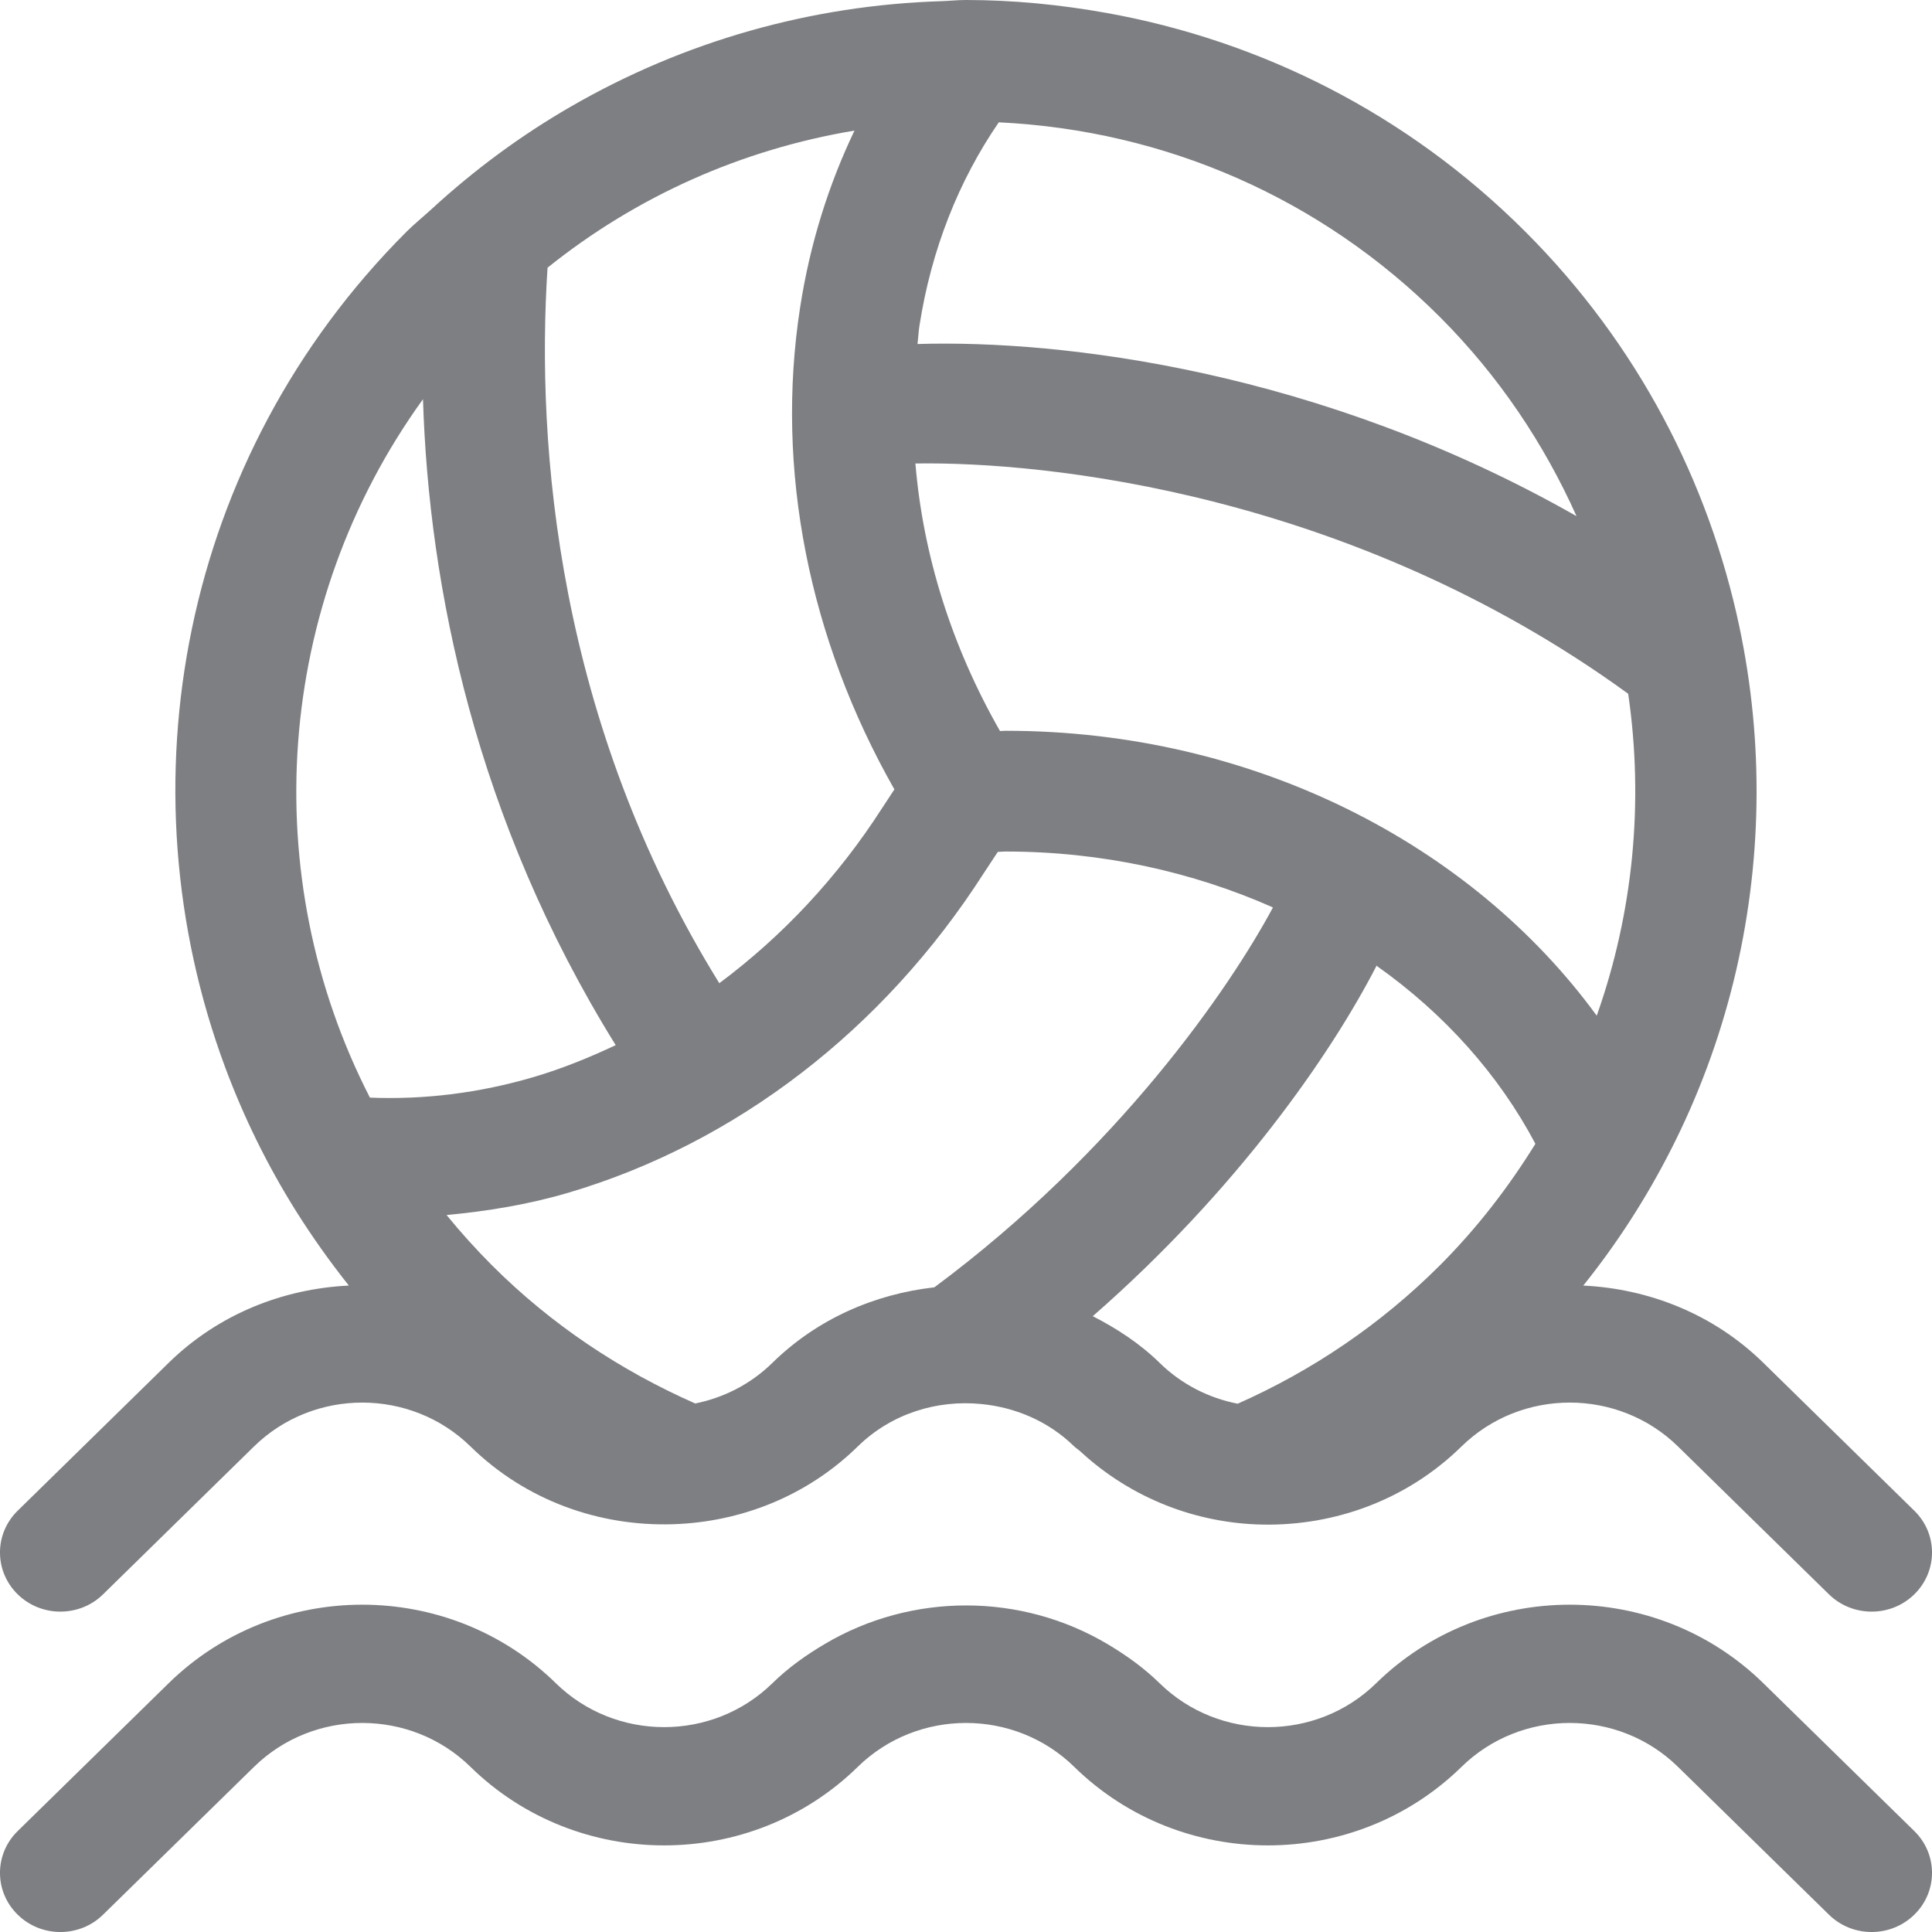 <svg width="32" height="32" viewBox="0 0 32 32" fill="none" xmlns="http://www.w3.org/2000/svg">
<path d="M29.207 27.88C27.436 26.145 24.564 26.145 22.793 27.88C21.803 28.849 20.197 28.849 19.207 27.88C18.945 27.623 18.653 27.416 18.35 27.235C16.912 26.378 15.102 26.377 13.662 27.229C13.354 27.411 13.059 27.619 12.793 27.88C11.803 28.849 10.197 28.849 9.207 27.88C7.436 26.145 4.564 26.145 2.793 27.88L0.293 30.328C-0.098 30.711 -0.098 31.331 0.293 31.713C0.683 32.096 1.317 32.096 1.707 31.713L4.207 29.265C5.197 28.295 6.803 28.295 7.793 29.265C9.564 30.999 12.436 30.999 14.207 29.265C15.197 28.295 16.803 28.295 17.793 29.265C19.564 30.999 22.436 30.999 24.207 29.265C25.197 28.295 26.803 28.295 27.793 29.265L30.293 31.713C30.683 32.096 31.317 32.096 31.707 31.713C32.098 31.331 32.098 30.711 31.707 30.328L29.207 27.88Z" fill="#7D7F82"/>
<path d="M1.707 26.407L4.207 23.958C5.197 22.989 6.803 22.989 7.793 23.958C8.716 24.862 9.937 25.284 11.146 25.246C12.257 25.211 13.359 24.789 14.207 23.958C14.767 23.41 15.523 23.183 16.253 23.255C16.815 23.31 17.363 23.537 17.793 23.958C17.824 23.988 17.86 24.008 17.892 24.038C18.744 24.826 19.827 25.233 20.92 25.252C22.108 25.272 23.301 24.846 24.207 23.958C25.197 22.989 26.803 22.989 27.793 23.958L30.293 26.407C30.683 26.789 31.317 26.789 31.707 26.407C32.098 26.024 32.098 25.404 31.707 25.022L29.207 22.573C28.379 21.762 27.309 21.346 26.224 21.293C26.79 20.588 27.27 19.838 27.669 19.056C28.59 17.253 29.063 15.283 29.093 13.305C29.108 12.324 29.013 11.342 28.809 10.378C28.301 7.982 27.126 5.699 25.265 3.838C23.304 1.877 20.875 0.674 18.337 0.216C17.564 0.077 16.782 0 15.999 0C15.858 0 15.718 0.016 15.577 0.02C13.451 0.088 11.344 0.672 9.447 1.77C8.632 2.241 7.86 2.808 7.141 3.47C7.006 3.594 6.864 3.707 6.733 3.838C2.991 7.58 1.998 13.018 3.728 17.674C4.035 18.499 4.426 19.299 4.904 20.061C5.17 20.484 5.462 20.895 5.778 21.293C4.693 21.345 3.622 21.762 2.793 22.573L0.293 25.022C-0.098 25.404 -0.098 26.024 0.293 26.407C0.683 26.789 1.317 26.789 1.707 26.407ZM15.476 21.322C14.496 21.433 13.544 21.837 12.793 22.573C12.43 22.929 11.983 23.152 11.515 23.246C10.277 22.7 9.132 21.941 8.147 20.956C7.881 20.689 7.631 20.412 7.397 20.125C8.067 20.061 8.741 19.954 9.418 19.754C12.191 18.933 14.633 17.055 16.294 14.463L16.495 14.158C16.505 14.143 16.517 14.126 16.527 14.11C16.571 14.109 16.613 14.104 16.657 14.104C18.252 14.104 19.754 14.441 21.08 15.028L21.081 15.036C20.369 16.361 18.529 19.054 15.476 21.322ZM23.851 20.956C22.869 21.938 21.732 22.703 20.5 23.25C20.026 23.157 19.574 22.933 19.207 22.573C18.875 22.248 18.496 22.004 18.1 21.8C20.494 19.707 22.044 17.464 22.8 15.996C22.798 15.994 22.795 15.993 22.793 15.991L22.802 15.988C22.8 15.991 22.802 15.993 22.8 15.996C23.923 16.79 24.825 17.799 25.431 18.945C24.989 19.659 24.469 20.337 23.851 20.956ZM15.228 5.401C15.425 4.131 15.88 2.992 16.543 2.026C19.304 2.159 21.883 3.284 23.851 5.252C24.83 6.232 25.576 7.354 26.112 8.549C21.861 6.13 17.586 5.625 15.197 5.698C15.209 5.599 15.213 5.499 15.228 5.401ZM26.968 11.491C27.228 13.276 27.055 15.107 26.447 16.823C24.381 13.991 20.769 12.104 16.657 12.104C16.625 12.104 16.595 12.108 16.563 12.108C15.763 10.708 15.288 9.195 15.162 7.677C17.319 7.642 22.39 8.165 26.968 11.491ZM9.069 4.434C10.549 3.246 12.291 2.474 14.153 2.163C13.723 3.062 13.414 4.044 13.252 5.096C12.837 7.775 13.398 10.584 14.814 13.075L14.611 13.384C13.873 14.534 12.953 15.511 11.914 16.285C9.232 11.957 8.876 7.392 9.069 4.434ZM7.006 6.612C7.102 9.725 7.879 13.576 10.198 17.311C9.76 17.517 9.312 17.699 8.85 17.836C7.93 18.108 7.014 18.216 6.127 18.18C4.245 14.514 4.544 10.021 7.006 6.612Z" fill="#7D7F82"/>
</svg>

